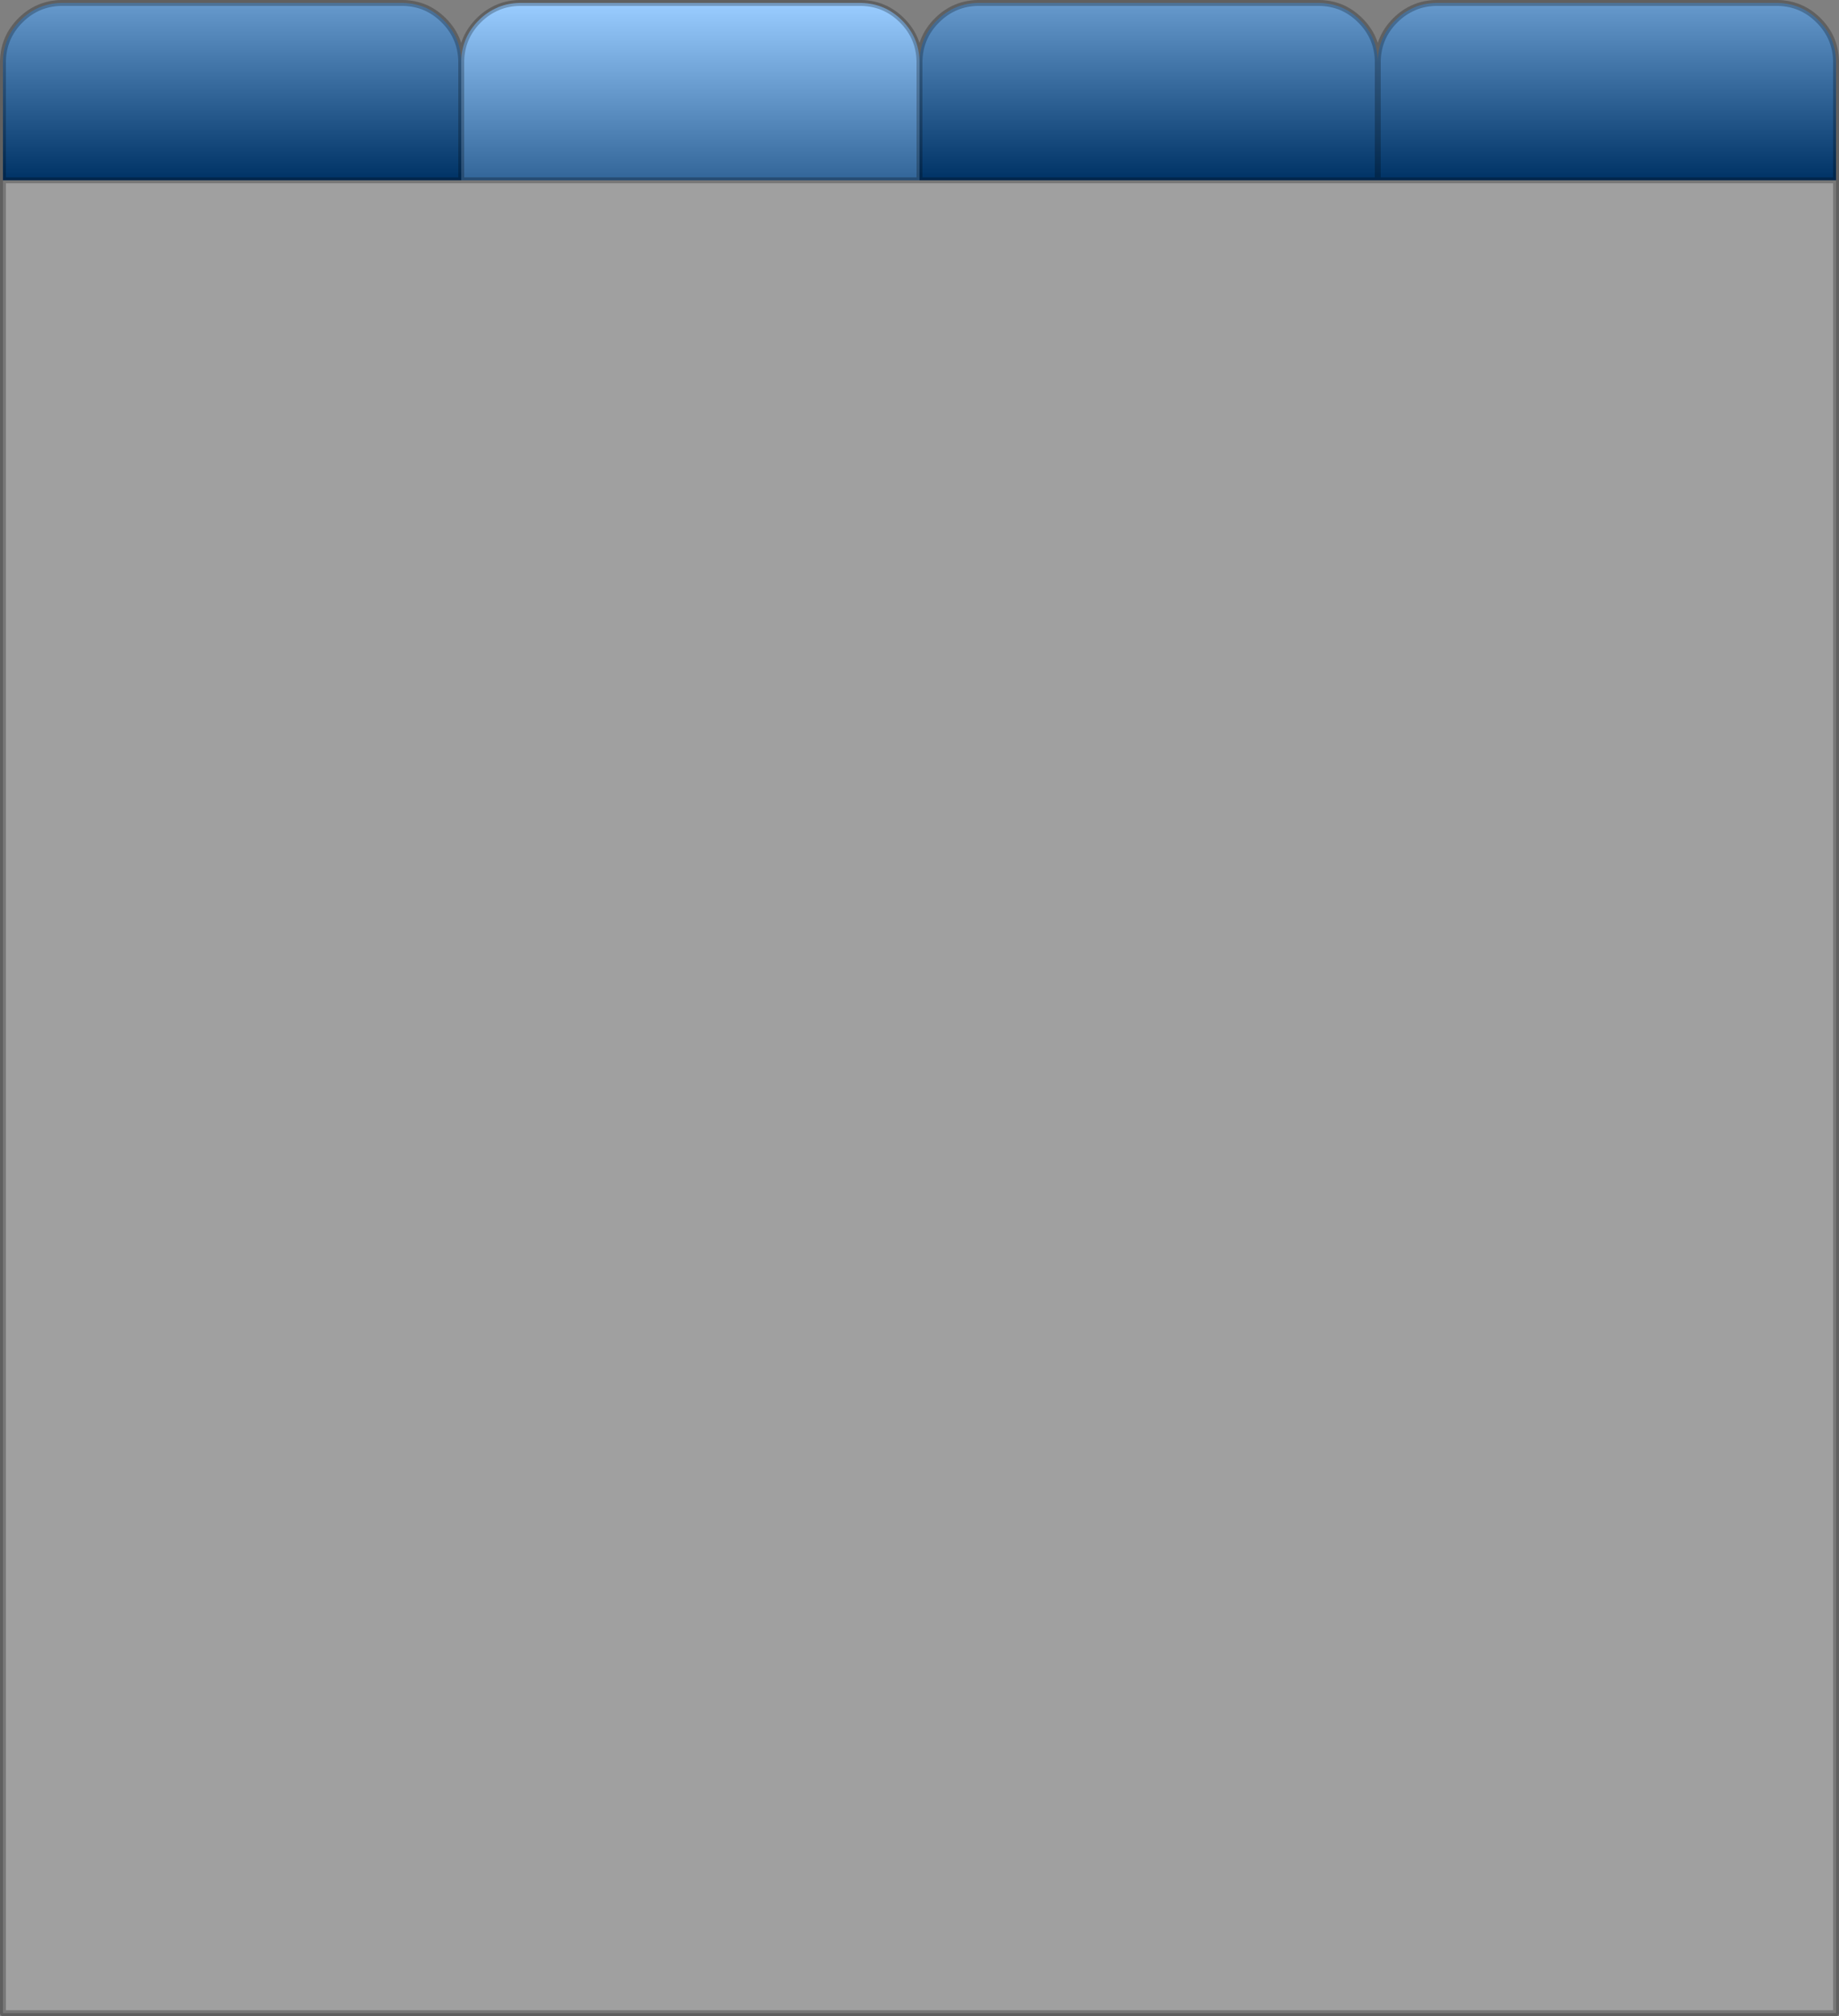 <?xml version="1.0" encoding="UTF-8" standalone="no"?>
<svg xmlns:xlink="http://www.w3.org/1999/xlink" height="341.0px" width="311.0px" xmlns="http://www.w3.org/2000/svg">
  <rect width="100%" height="100%" fill="#808080" stroke="none"/>
  <g transform="matrix(1.0, 0.0, 0.0, 1.0, 0.5, 0.5)">
    <path d="M155.0 9.8 Q155.1 5.8 157.95 2.95 159.45 1.45 161.3 0.7 162.9 0.05 164.8 0.0 L222.7 0.0 Q224.65 0.05 226.35 0.75 228.1 1.5 229.55 2.95 232.4 5.8 232.5 9.8 232.6 5.8 235.45 2.95 236.9 1.5 238.7 0.75 L238.8 0.7 Q240.4 0.05 242.3 0.0 L300.2 0.0 Q304.2 0.1 307.05 2.95 309.9 5.8 310.0 9.8 L310.0 30.0 232.5 30.0 155.0 30.0 155.0 9.8 M232.5 9.8 L232.5 30.0 232.5 9.8" fill="url(#gradient0)" fill-rule="evenodd" stroke="none"/>
    <path d="M0.0 30.0 L0.0 9.8 Q0.1 5.8 2.95 2.95 5.8 0.1 9.8 0.0 L67.7 0.0 Q69.65 0.05 71.35 0.75 73.1 1.5 74.55 2.95 77.4 5.8 77.5 9.8 L77.5 30.0 0.0 30.0" fill="url(#gradient1)" fill-rule="evenodd" stroke="none"/>
    <path d="M77.5 9.8 Q77.6 5.8 80.45 2.95 81.9 1.5 83.7 0.75 L83.8 0.7 Q85.4 0.05 87.3 0.0 L145.2 0.0 Q149.2 0.1 152.05 2.95 154.9 5.8 155.0 9.8 L155.0 30.0 77.5 30.0 77.5 9.8" fill="url(#gradient2)" fill-rule="evenodd" stroke="none"/>
    <path d="M310.0 30.0 L310.0 340.0 0.0 340.0 0.0 30.0 77.5 30.0 155.0 30.0 232.5 30.0 310.0 30.0" fill="#ffffff" fill-opacity="0.251" fill-rule="evenodd" stroke="none"/>
    <path d="M155.0 9.8 Q155.1 5.8 157.95 2.95 159.45 1.45 161.3 0.7 162.9 0.05 164.8 0.0 L222.7 0.0 Q224.65 0.05 226.35 0.75 228.1 1.5 229.55 2.95 232.4 5.8 232.5 9.8 232.6 5.8 235.45 2.95 236.9 1.5 238.7 0.75 L238.8 0.7 Q240.4 0.05 242.3 0.0 L300.2 0.0 Q304.2 0.1 307.05 2.95 309.9 5.8 310.0 9.8 L310.0 30.0 310.0 340.0 0.0 340.0 0.0 30.0 0.0 9.8 Q0.1 5.8 2.95 2.95 5.8 0.1 9.8 0.0 L67.7 0.0 Q69.65 0.05 71.35 0.75 73.1 1.5 74.55 2.95 77.4 5.8 77.5 9.8 77.6 5.8 80.45 2.95 81.9 1.5 83.7 0.75 L83.8 0.7 Q85.4 0.05 87.3 0.0 L145.2 0.0 Q149.2 0.1 152.05 2.95 154.9 5.8 155.0 9.8 L155.0 30.0 232.5 30.0 232.5 9.8 M310.0 30.0 L232.5 30.0 M77.5 30.0 L77.5 9.8 M77.5 30.0 L0.0 30.0 M155.0 30.0 L77.5 30.0" fill="none" stroke="#000000" stroke-linecap="round" stroke-linejoin="round" stroke-opacity="0.251" stroke-width="1.0"/>
  </g>
  <defs>
    <linearGradient gradientTransform="matrix(0.0, 0.018, -0.047, 0.0, 116.25, 15.0)" gradientUnits="userSpaceOnUse" id="gradient0" spreadMethod="pad" x1="-819.2" x2="819.2">
      <stop offset="0.0" stop-color="#6699cc"/>
      <stop offset="1.0" stop-color="#003366"/>
    </linearGradient>
    <linearGradient gradientTransform="matrix(0.0, 0.018, -0.047, 0.0, 38.75, 15.0)" gradientUnits="userSpaceOnUse" id="gradient1" spreadMethod="pad" x1="-819.2" x2="819.2">
      <stop offset="0.0" stop-color="#6699cc"/>
      <stop offset="1.0" stop-color="#003366"/>
    </linearGradient>
    <linearGradient gradientTransform="matrix(0.0, 0.018, -0.047, 0.0, 116.25, 15.0)" gradientUnits="userSpaceOnUse" id="gradient2" spreadMethod="pad" x1="-819.2" x2="819.2">
      <stop offset="0.0" stop-color="#99ccff"/>
      <stop offset="1.0" stop-color="#336699"/>
    </linearGradient>
  </defs>
</svg>
